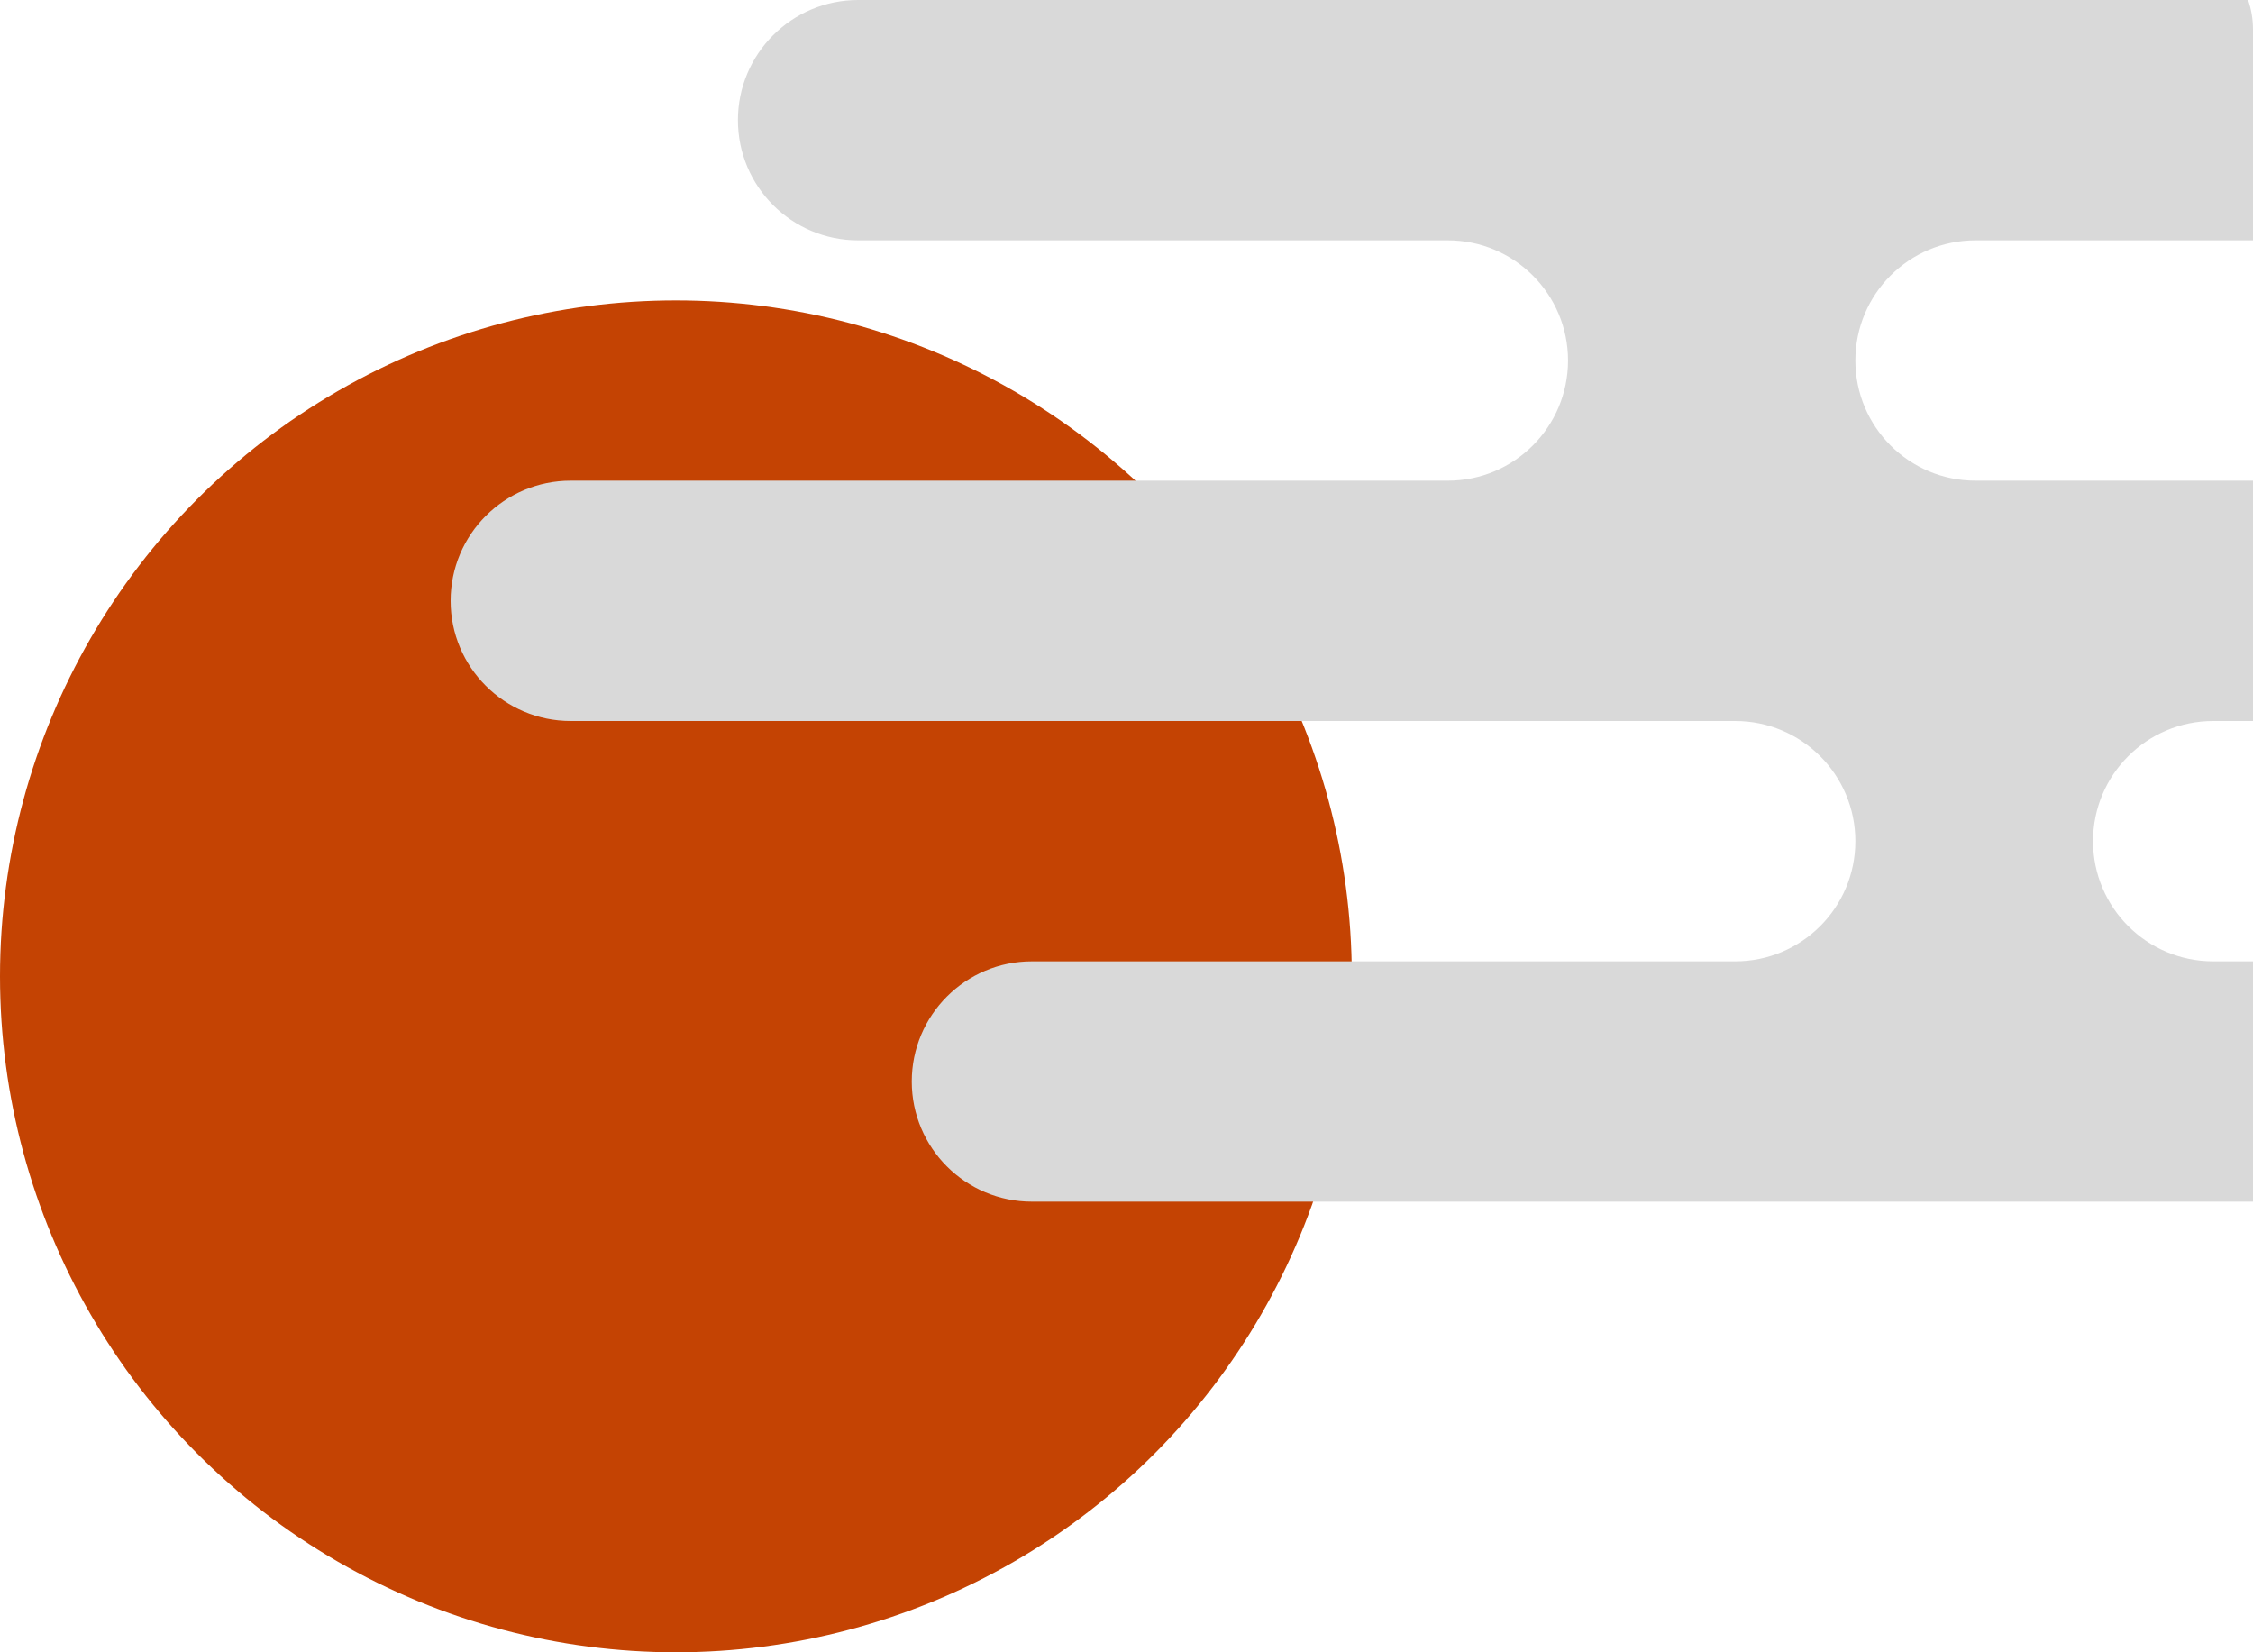 <svg width="300" height="220" fill="none" xmlns="http://www.w3.org/2000/svg">
  <circle cx="90" cy="130" r="90" fill="#C44303" />
  <path fill-rule="evenodd" clip-rule="evenodd"
    d="M300 128v32H137.406c-8.836 0-16-7.163-16-16s7.164-16 16-16h93.647c8.837 0 16-7.163 16-16s-7.163-16-16-16H76c-8.837 0-16-7.163-16-16s7.163-16 16-16h116.792c8.837 0 16-7.163 16-16s-7.163-16-16-16H114.25c-8.832-.006-15.99-7.167-15.99-16 0-8.837 7.164-16 16.001-16h185.088c.422 1.225.651 2.54.651 3.91V32h-36.946c-8.837 0-16 7.163-16 16s7.163 16 16 16H300v32h-5.3c-8.836 0-16 7.163-16 16s7.164 16 16 16h5.3z"
    fill="#D9D9D9" />
</svg>